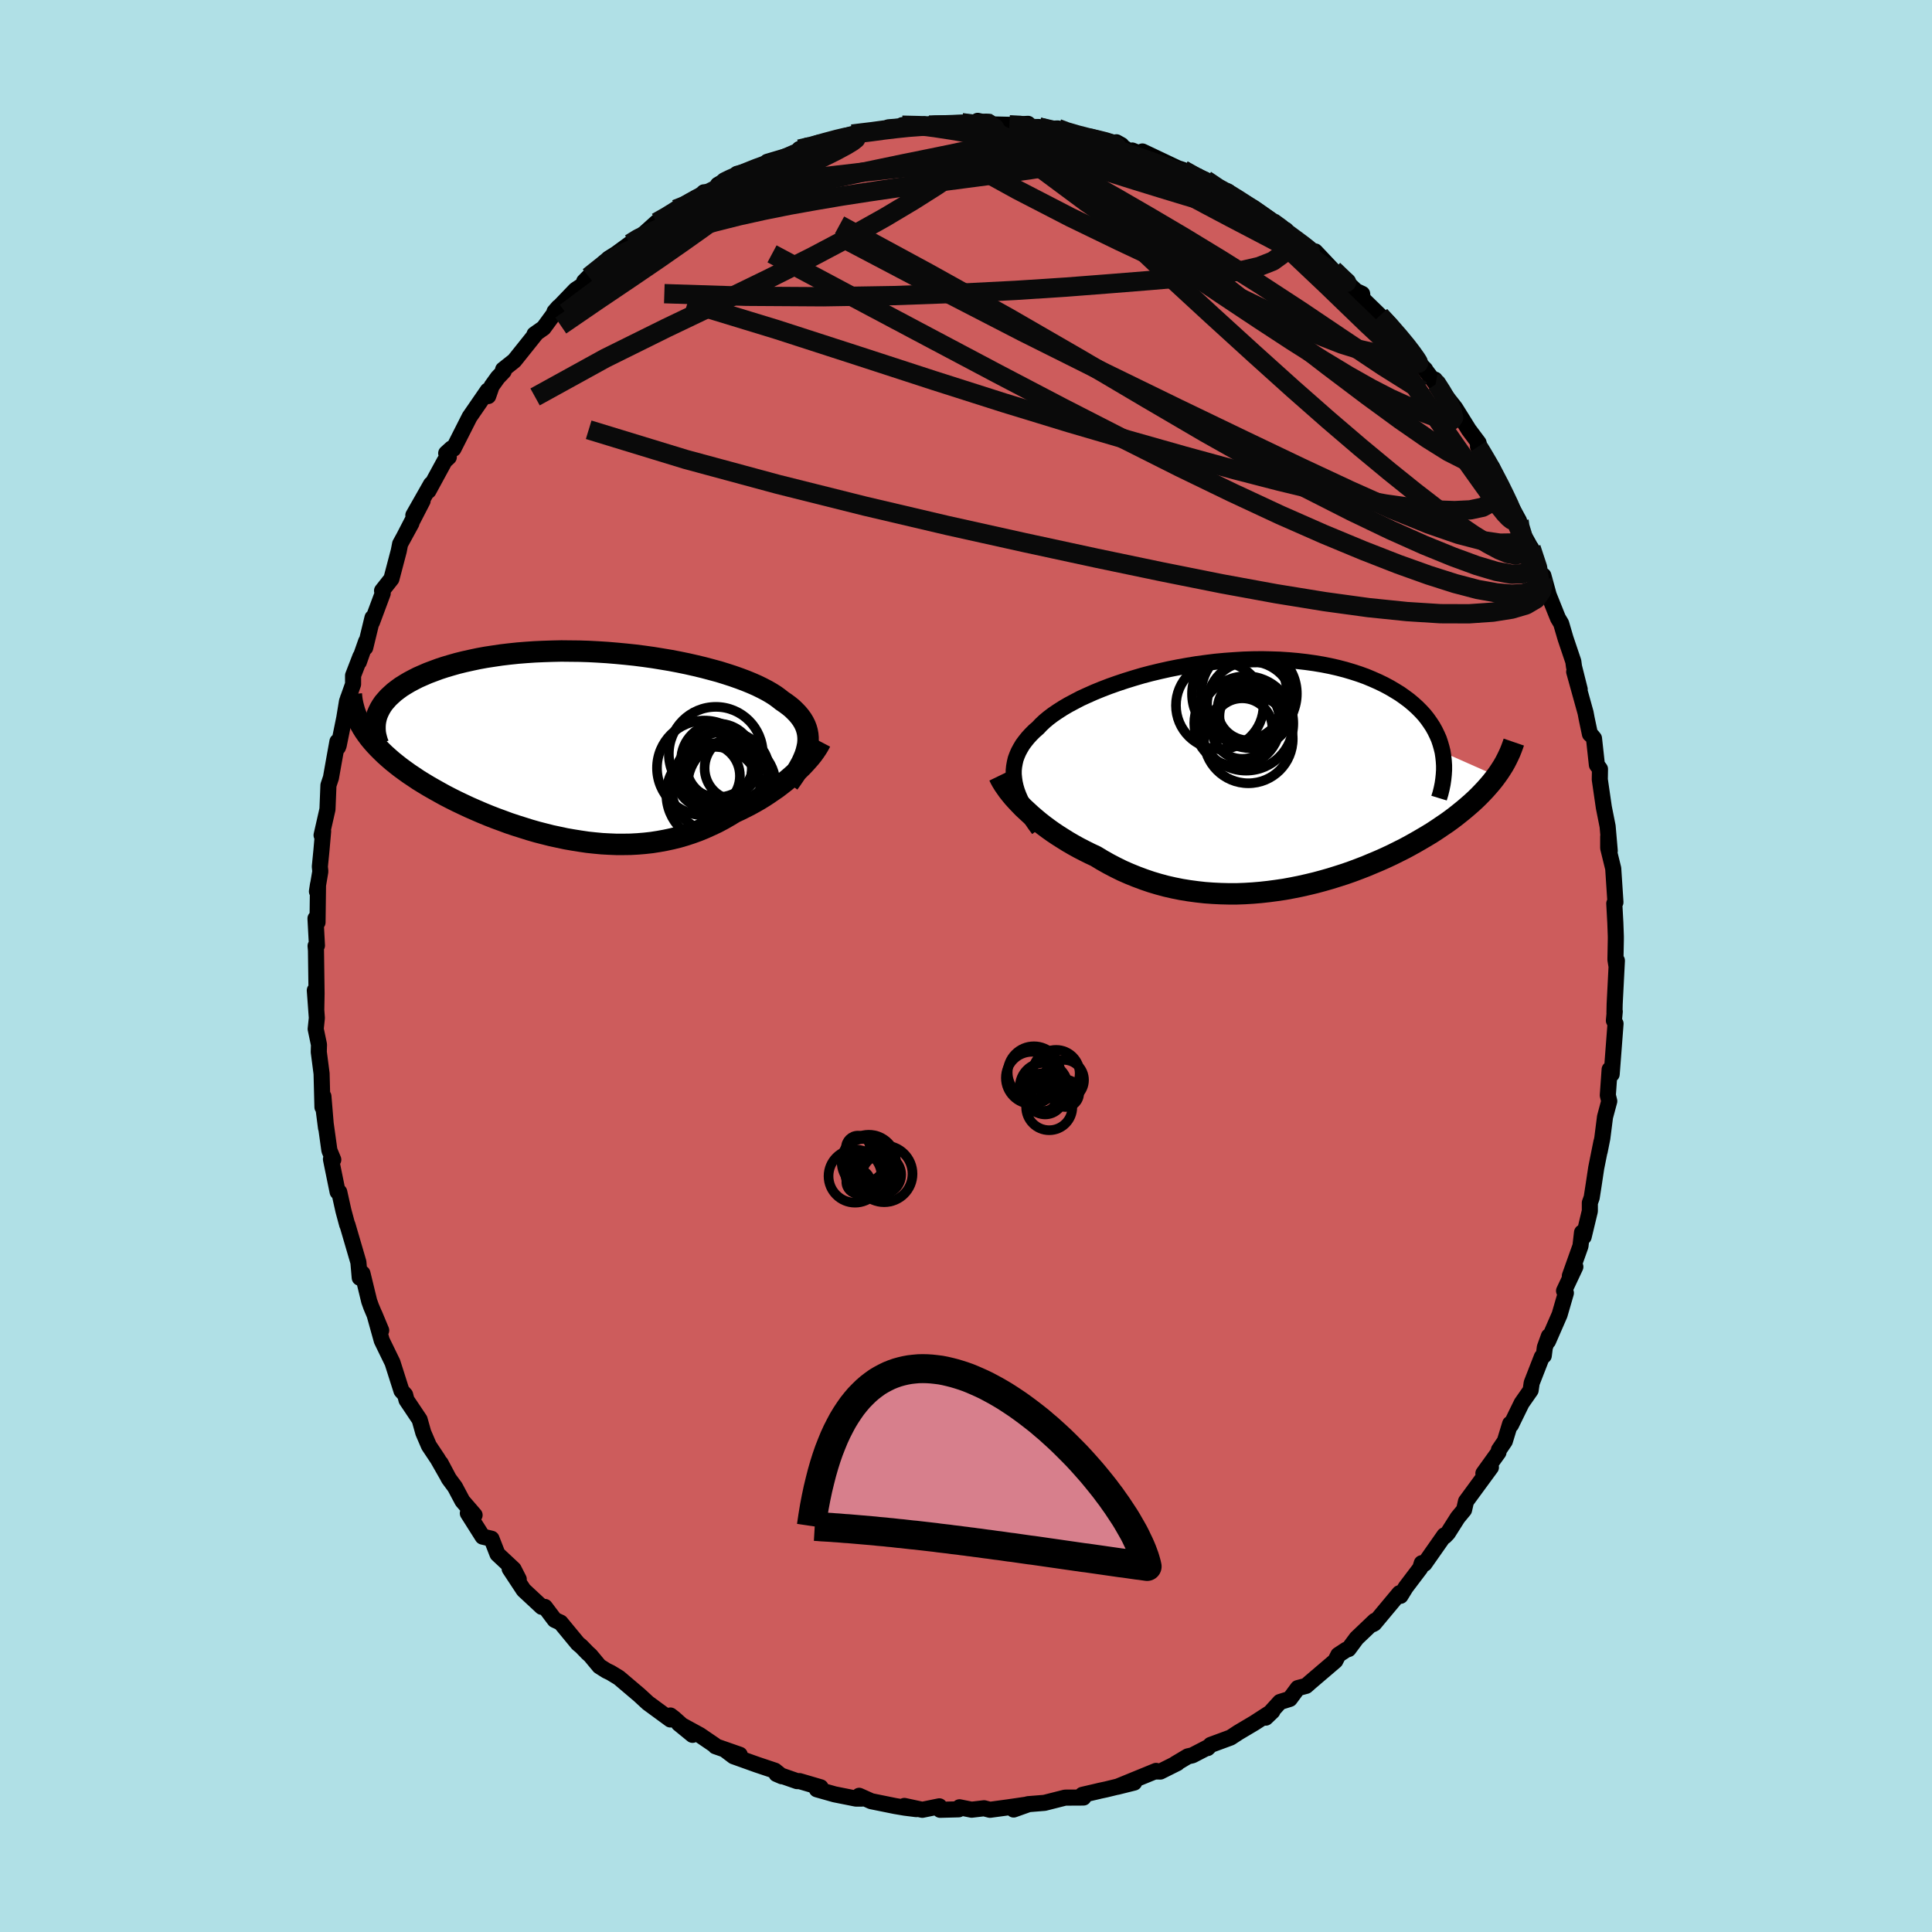 <svg viewBox="-100 -100 200 200" xmlns="http://www.w3.org/2000/svg" width="500" height="500" id="face-svg">
    <defs>
      <clipPath id="leftEyeClipPath">
        <polyline points="22.9,-0.14 22.93,-0.49 22.93,-0.83 22.9,-1.17 22.84,-1.49 22.75,-1.81 22.63,-2.12 22.48,-2.42 22.3,-2.72 22.09,-3.01 21.85,-3.3 21.58,-3.58 21.29,-3.86 20.96,-4.13 20.61,-4.39 20.23,-4.65 19.9,-4.91 19.53,-5.18 19.12,-5.44 18.67,-5.7 18.17,-5.96 17.64,-6.22 17.07,-6.47 16.46,-6.72 15.82,-6.96 15.14,-7.2 14.43,-7.43 13.69,-7.66 12.91,-7.87 12.12,-8.08 11.29,-8.28 10.45,-8.47 9.58,-8.65 8.69,-8.82 7.79,-8.97 6.87,-9.12 5.94,-9.25 5,-9.37 4.05,-9.47 3.1,-9.56 2.14,-9.64 1.19,-9.7 0.23,-9.75 -0.72,-9.78 -1.67,-9.79 -2.61,-9.8 -3.54,-9.78 -4.46,-9.75 -5.36,-9.71 -6.25,-9.65 -7.12,-9.58 -7.98,-9.49 -8.82,-9.39 -9.63,-9.27 -10.42,-9.15 -11.19,-9.01 -11.94,-8.85 -12.66,-8.69 -13.35,-8.52 -14.02,-8.33 -14.66,-8.14 -15.27,-7.94 -15.86,-7.72 -16.42,-7.51 -16.95,-7.28 -17.45,-7.06 -17.92,-6.82 -18.37,-6.58 -18.79,-6.33 -19.19,-6.08 -19.56,-5.81 -19.9,-5.55 -20.21,-5.27 -20.5,-5 -20.76,-4.71 -21,-4.43 -21.2,-4.14 -21.38,-3.84 -21.53,-3.54 -21.66,-3.24 -23.19,-1.83 -22.97,-1.48 -22.73,-1.14 -22.47,-0.79 -22.19,-0.45 -21.89,-0.11 -21.57,0.23 -21.23,0.57 -20.88,0.91 -20.5,1.25 -20.11,1.59 -19.7,1.92 -19.28,2.25 -18.83,2.58 -18.37,2.91 -17.89,3.23 -17.4,3.56 -16.88,3.88 -16.35,4.2 -15.79,4.52 -15.22,4.84 -14.64,5.16 -14.04,5.47 -13.42,5.78 -12.79,6.08 -12.15,6.38 -11.49,6.67 -10.82,6.96 -10.14,7.24 -9.45,7.51 -8.74,7.77 -8.04,8.03 -7.32,8.27 -6.59,8.5 -5.86,8.73 -5.13,8.94 -4.39,9.13 -3.64,9.32 -2.89,9.48 -2.14,9.64 -1.39,9.77 -0.64,9.89 0.11,10 0.86,10.08 1.61,10.15 2.35,10.19 3.09,10.22 3.83,10.22 4.57,10.21 5.3,10.17 6.02,10.11 6.74,10.03 7.45,9.92 8.16,9.79 8.86,9.64 9.55,9.47 10.23,9.27 10.9,9.05 11.56,8.81 12.22,8.54 12.86,8.25 13.5,7.95 14.12,7.62 14.73,7.27 15.34,6.9 15.86,6.66 16.38,6.4 16.89,6.14 17.38,5.87 17.87,5.59 18.34,5.3 18.8,5 19.25,4.69 19.69,4.39 20.11,4.07 20.52,3.75 20.91,3.43 21.28,3.11 21.64,2.79 21.98,2.47" />
      </clipPath>
      <clipPath id="rightEyeClipPath">
        <polyline points="-24.36,0.72 -24.42,0.3 -24.46,-0.12 -24.46,-0.53 -24.42,-0.93 -24.35,-1.32 -24.26,-1.71 -24.12,-2.09 -23.96,-2.46 -23.76,-2.83 -23.54,-3.2 -23.28,-3.55 -22.99,-3.91 -22.68,-4.25 -22.33,-4.6 -21.95,-4.93 -21.63,-5.27 -21.27,-5.61 -20.85,-5.96 -20.4,-6.3 -19.9,-6.64 -19.37,-6.98 -18.79,-7.32 -18.17,-7.65 -17.52,-7.99 -16.82,-8.31 -16.1,-8.63 -15.34,-8.94 -14.56,-9.24 -13.74,-9.53 -12.9,-9.81 -12.03,-10.08 -11.15,-10.34 -10.24,-10.58 -9.32,-10.8 -8.38,-11.01 -7.43,-11.2 -6.48,-11.37 -5.51,-11.53 -4.54,-11.66 -3.57,-11.78 -2.6,-11.87 -1.63,-11.94 -0.66,-12 0.3,-12.03 1.24,-12.04 2.18,-12.02 3.11,-11.99 4.02,-11.93 4.92,-11.85 5.79,-11.75 6.65,-11.63 7.49,-11.49 8.3,-11.33 9.09,-11.15 9.86,-10.95 10.6,-10.73 11.31,-10.5 12,-10.25 12.65,-9.98 13.28,-9.7 13.88,-9.41 14.46,-9.1 15,-8.78 15.52,-8.46 16,-8.12 16.46,-7.78 16.89,-7.42 17.3,-7.05 17.68,-6.67 18.03,-6.29 18.35,-5.89 18.64,-5.48 18.91,-5.07 19.15,-4.64 19.36,-4.21 19.55,-3.78 19.7,-3.33 19.83,-2.88 19.94,-2.43 25.51,0.04 25.25,0.39 24.97,0.74 24.67,1.09 24.36,1.44 24.03,1.79 23.69,2.14 23.33,2.49 22.95,2.84 22.56,3.18 22.15,3.53 21.73,3.87 21.29,4.22 20.84,4.56 20.37,4.9 19.88,5.23 19.38,5.57 18.86,5.91 18.32,6.24 17.76,6.57 17.19,6.9 16.6,7.23 15.99,7.56 15.37,7.87 14.73,8.19 14.07,8.5 13.4,8.8 12.71,9.09 12.02,9.38 11.3,9.66 10.58,9.93 9.84,10.19 9.09,10.43 8.32,10.67 7.55,10.89 6.77,11.1 5.98,11.29 5.18,11.47 4.38,11.63 3.57,11.78 2.75,11.9 1.93,12.01 1.11,12.1 0.29,12.17 -0.54,12.22 -1.37,12.25 -2.2,12.25 -3.02,12.23 -3.85,12.19 -4.67,12.13 -5.48,12.04 -6.3,11.93 -7.1,11.8 -7.9,11.64 -8.69,11.46 -9.47,11.25 -10.24,11.02 -11,10.76 -11.75,10.48 -12.49,10.18 -13.22,9.86 -13.93,9.51 -14.62,9.15 -15.31,8.76 -15.97,8.36 -16.57,8.08 -17.15,7.79 -17.73,7.49 -18.29,7.18 -18.84,6.86 -19.37,6.53 -19.89,6.2 -20.4,5.86 -20.89,5.51 -21.36,5.16 -21.82,4.8 -22.25,4.44 -22.67,4.08 -23.07,3.71 -23.46,3.35" />
      </clipPath>
      <filter id="fuzzy">
        <feTurbulence id="turbulence" baseFrequency="0.05" numOctaves="3" type="noise" result="noise" />
        <feDisplacementMap in="SourceGraphic" in2="noise" scale="2" />
      </filter>
      <linearGradient id="rainbowGradient" x1="0%" y1="0%" x2="100%" y2="0%">
        <stop offset="0%" style="stop-color: [object Object]; stop-opacity: 1" />
        <stop offset="50%" style="stop-color: [object Object]; stop-opacity: 1" />
        <stop offset="100%" style="stop-color: [object Object]; stop-opacity: 1" />
      </linearGradient>
    </defs>
    <rect x="-100" y="-100" width="100%" height="100%" fill="rgb(176, 224, 230)" />
    <polyline id="faceContour" points="67.32,-0.1 67.38,-0.56 67.15,3.94 67.13,4.84 67.16,4.7 67.07,5.65 67.24,5.97 66.84,11.2 66.63,10.71 66.44,13.38 66.59,13.99 66.15,15.63 65.87,17.83 65.6,19.18 65.78,18.21 65.24,20.9 64.98,22.63 64.77,23.98 64.58,24.51 64.58,25.37 63.94,28.03 63.77,27.59 63.61,28.99 62.51,32.08 63.08,31.14 61.91,33.63 62.1,33.85 61.45,36.09 60.25,38.84 60.34,38.32 59.92,39.48 59.81,40.34 59.61,40.47 58.56,43.16 58.45,43.92 57.52,45.25 56.42,47.5 56.33,47.39 55.78,49.19 55.17,50.09 55.12,50.35 53.56,52.52 54.34,51.9 51.76,55.42 51.56,56.3 50.9,57.1 49.88,58.71 49.56,59.04 49.52,58.94 47.46,61.88 47.18,61.82 47.02,62.34 45.52,64.32 44.98,65.2 44.91,65 44.87,64.93 42.26,68.06 42.09,68.15 42.32,67.79 40.43,69.59 39.6,70.71 39.36,70.78 38.54,71.32 38.23,71.93 35.64,74.14 35.21,74.52 34.35,74.75 33.52,75.87 32.5,76.19 31.03,77.81 31.72,77.15 29.85,78.36 28.2,79.34 27.39,79.87 25.33,80.63 25.01,80.96 25.08,80.86 23.44,81.71 22.96,81.82 21.65,82.6 21.88,82.51 20.12,83.39 19.54,83.38 19.68,83.32 15.65,84.97 17.41,84.53 14.5,85.24 13.75,85.4 13.77,85.4 12.05,85.8 12.16,86.08 10.26,86.09 8.13,86.63 6.4,86.77 4.93,87.32 6.39,86.8 4.33,87.1 2.48,87.35 1.87,87.19 0.58,87.34 -0.67,87.09 -0.76,87.3 -2.68,87.35 -2.76,86.99 -4.52,87.35 -6.38,86.95 -5.14,87.28 -6.34,87.13 -7.34,86.96 -9.81,86.46 -11.06,85.9 -10.79,86.19 -11.39,86.19 -13.6,85.75 -15.44,85.23 -15.05,85.02 -17.23,84.38 -17.5,84.38 -19.62,83.64 -19.06,83.88 -19.78,83.3 -21.66,82.67 -24.06,81.81 -24.88,81.19 -23.42,81.65 -25.94,80.77 -26.02,80.66 -27.56,79.61 -29.74,78.42 -28.31,79.59 -30.21,77.89 -30.6,77.59 -30.6,78 -32.92,76.3 -33.82,75.47 -35.93,73.68 -36.8,73.15 -37.22,72.95 -37.95,72.49 -38.88,71.37 -39.17,71.11 -39.82,70.44 -40.18,70.14 -41.97,67.97 -42.58,67.69 -43.59,66.35 -43.92,66.34 -45.79,64.6 -47.24,62.4 -46.3,63.48 -46.83,62.44 -48.5,60.88 -49.12,59.29 -50.04,59.07 -51.57,56.65 -50.87,56.84 -52.13,55.38 -52.9,53.93 -53.53,53.08 -54.39,51.46 -53.78,52.62 -54.68,51.04 -55.6,49.66 -56.18,48.31 -56.56,46.96 -57.92,44.93 -58.06,44.39 -58.44,43.97 -59.37,41.05 -60.14,39.47 -60.48,38.77 -61.24,36.04 -60.54,37.72 -61.58,35.26 -61.78,34.7 -62.48,31.82 -62.49,31.98 -62.76,32.27 -62.9,30.66 -64.03,26.8 -64.06,26.78 -64.45,25.33 -64.88,23.4 -64.96,23.42 -65.05,23.38 -65.74,20 -65.5,20.05 -65.9,19.09 -66.54,14.5 -66.25,16.76 -66.52,13.5 -66.62,14.61 -66.71,11.14 -67,8.9 -66.98,8.14 -67.32,6.52 -67.2,5.38 -67.41,2.52 -67.26,4.51 -67.23,2.85 -67.29,-1.61 -67.33,-2.08 -67.19,-2.12 -67.34,-4.92 -67.13,-4.52 -67.08,-8.44 -67.19,-7.72 -66.84,-9.79 -66.89,-10.29 -66.73,-11.91 -66.55,-13.95 -66.71,-13.54 -66.1,-16.22 -66,-18.71 -65.74,-19.49 -65.39,-21.46 -65.07,-23.23 -65.02,-22.63 -64.94,-22.83 -64.36,-25.68 -64.08,-27.39 -63.45,-29.17 -63.45,-30.07 -62.69,-32.04 -62.85,-31.47 -62.1,-33.6 -62.19,-32.96 -61.44,-36.05 -61.49,-35.6 -60.38,-38.58 -60.45,-38.85 -59.48,-40.08 -58.72,-42.97 -58.58,-43.69 -57.41,-45.83 -58.16,-44.46 -56.25,-48.16 -57.21,-46.66 -55.38,-49.88 -55.65,-49.19 -53.97,-52.28 -53.54,-52.68 -53.81,-53.08 -53.26,-53.58 -53.06,-53.54 -51.39,-56.84 -49.51,-59.57 -49.46,-59 -49.1,-60.04 -48.47,-60.92 -47.86,-61.56 -47.92,-61.74 -46.76,-62.66 -44.53,-65.45 -44.67,-65.39 -43.73,-66.05 -42.47,-67.77 -42.18,-68.21 -42.6,-67.73 -40.43,-69.99 -39.45,-70.64 -39.53,-70.86 -39.05,-71.35 -37,-73.23 -36.22,-73.72 -34.77,-74.78 -33.87,-75.49 -34.16,-75.06 -32.02,-76.99 -30.83,-77.57 -30.04,-78.34 -29.25,-78.48 -27.81,-79.43 -27.13,-80.09 -26.48,-80.13 -24.64,-81.29 -25.68,-80.87 -25.04,-81.24 -21.87,-82.44 -23.71,-82 -20.53,-82.88 -20.57,-83.25 -18.51,-83.86 -16.13,-84.85 -15.25,-85.22 -17.25,-84.57 -16.35,-84.7 -13.91,-85.39 -12.18,-86.01 -11.78,-86.12 -10.6,-86.28 -10.64,-86.21 -8.07,-86.69 -8.02,-86.82 -5.95,-86.99 -6.61,-87.04 -4.31,-87.15 -4.38,-87.01 -3.29,-87.21 -0.44,-87.3 1.45,-87.25 2.62,-87.18 1.21,-87.49 2.29,-87.13 4.49,-87.08 6.42,-87.18 5.12,-86.88 7.55,-86.85 8.1,-86.64 9.49,-86.7 10.05,-86.42 12.13,-85.82 12.52,-85.64 12.97,-85.83 16.09,-84.98 15.57,-85.27 17.05,-84.22 17.21,-84.42 18.63,-83.83 18.26,-84.32 21.91,-82.59 22.46,-82.41 24.53,-81.27 22.5,-82.33 24.81,-81.38 26.46,-80.1 27.12,-80.13 27.55,-79.89 27.95,-79.54 29.8,-78.48 31.75,-77.11 31.56,-77.08 31.69,-77.01 33.11,-76.19 33,-76.13 34.34,-74.89 36.83,-73.17 36.15,-73.97 38.35,-71.64 39.12,-71.07 40.9,-69.38 40.26,-69.93 41.01,-69.58 41.06,-69.07 42.86,-67.32 43.96,-66.13 44.86,-65.26 46.12,-63.75 47.03,-62.27 47.54,-61.75 47.56,-61.68 48.62,-60.29 48.55,-60.7 48.68,-60.25 50.64,-57.77 52.05,-55.51 53.06,-54.16 53,-53.76 53.18,-53.42 52.99,-54.02 54.4,-51.3 54.46,-51.63 55.85,-48.56 56.19,-48.03 57.25,-46.08 56.88,-46.15 58.42,-43.37 57.97,-43.64 58.5,-43.27 59.67,-39.99 59.77,-40.41 60.32,-38.4 61.15,-36.33 61.29,-35.99 61.61,-35.46 62.06,-33.92 62.87,-31.52 62.94,-30.99 63.53,-28.64 62.96,-30.46 64.14,-26.21 64.25,-25.62 64.59,-24.01 64.79,-23.83 65.01,-23.56 65.31,-20.82 65.63,-20.39 65.61,-19.31 66.03,-16.42 66.42,-14.46 66.64,-11.92 66.48,-13.4 66.48,-12.21 67,-10.09 67.23,-6.6 67.11,-6.47 67.22,-4.46 67.27,-3.08 67.27,-2.74 67.23,-0.66 67.32,-0.1 67.38,-0.56" fill="rgb(205, 92, 92)" stroke="black" stroke-width="1.667" stroke-linejoin="round" filter="url(#fuzzy)" />
    <g transform="translate(29.4 -19.72)">
      <polyline id="rightCountour" points="-24.36,0.72 -24.42,0.3 -24.46,-0.12 -24.46,-0.53 -24.42,-0.93 -24.35,-1.32 -24.26,-1.71 -24.12,-2.09 -23.96,-2.46 -23.76,-2.83 -23.54,-3.2 -23.28,-3.55 -22.99,-3.91 -22.68,-4.25 -22.33,-4.6 -21.95,-4.93 -21.63,-5.27 -21.27,-5.61 -20.85,-5.96 -20.4,-6.3 -19.9,-6.64 -19.37,-6.98 -18.79,-7.32 -18.17,-7.65 -17.52,-7.99 -16.82,-8.31 -16.1,-8.63 -15.34,-8.94 -14.56,-9.24 -13.74,-9.53 -12.9,-9.81 -12.03,-10.08 -11.15,-10.34 -10.24,-10.58 -9.32,-10.8 -8.38,-11.01 -7.43,-11.2 -6.48,-11.37 -5.51,-11.53 -4.54,-11.66 -3.57,-11.78 -2.6,-11.87 -1.63,-11.94 -0.66,-12 0.3,-12.03 1.24,-12.04 2.18,-12.02 3.11,-11.99 4.02,-11.93 4.92,-11.85 5.79,-11.75 6.65,-11.63 7.49,-11.49 8.3,-11.33 9.09,-11.15 9.86,-10.95 10.6,-10.73 11.31,-10.5 12,-10.25 12.65,-9.98 13.28,-9.7 13.88,-9.41 14.46,-9.1 15,-8.78 15.52,-8.46 16,-8.12 16.46,-7.78 16.89,-7.42 17.3,-7.05 17.68,-6.67 18.03,-6.29 18.35,-5.89 18.64,-5.48 18.91,-5.07 19.15,-4.64 19.36,-4.21 19.55,-3.78 19.7,-3.33 19.83,-2.88 19.94,-2.43 25.51,0.04 25.25,0.39 24.97,0.74 24.67,1.09 24.36,1.44 24.03,1.79 23.69,2.14 23.33,2.49 22.95,2.84 22.56,3.18 22.15,3.53 21.73,3.87 21.29,4.22 20.84,4.56 20.37,4.9 19.88,5.23 19.38,5.57 18.86,5.91 18.32,6.24 17.76,6.57 17.19,6.9 16.6,7.23 15.99,7.56 15.37,7.87 14.73,8.19 14.07,8.5 13.4,8.8 12.71,9.09 12.02,9.38 11.3,9.66 10.58,9.93 9.84,10.19 9.09,10.43 8.32,10.67 7.55,10.89 6.77,11.1 5.98,11.29 5.18,11.47 4.38,11.63 3.57,11.78 2.75,11.9 1.93,12.01 1.11,12.1 0.29,12.17 -0.54,12.22 -1.37,12.25 -2.2,12.25 -3.02,12.23 -3.85,12.19 -4.67,12.13 -5.48,12.04 -6.3,11.93 -7.1,11.8 -7.9,11.64 -8.69,11.46 -9.47,11.25 -10.24,11.02 -11,10.76 -11.75,10.48 -12.49,10.18 -13.22,9.86 -13.93,9.51 -14.62,9.15 -15.31,8.76 -15.97,8.36 -16.57,8.08 -17.15,7.79 -17.73,7.49 -18.29,7.18 -18.84,6.86 -19.37,6.53 -19.89,6.2 -20.4,5.86 -20.89,5.51 -21.36,5.16 -21.82,4.8 -22.25,4.44 -22.67,4.08 -23.07,3.71 -23.46,3.35" fill="white" stroke="white" stroke-width="0" stroke-linejoin="round" filter="url(#fuzzy)" />
    </g>
    <g transform="translate(-39.28 -22.81)">
      <polyline id="leftCountour" points="22.9,-0.14 22.93,-0.49 22.93,-0.83 22.9,-1.17 22.84,-1.49 22.75,-1.81 22.63,-2.12 22.48,-2.42 22.3,-2.72 22.09,-3.01 21.85,-3.3 21.58,-3.58 21.29,-3.86 20.96,-4.13 20.61,-4.39 20.23,-4.65 19.9,-4.91 19.53,-5.18 19.12,-5.44 18.67,-5.7 18.17,-5.96 17.64,-6.22 17.07,-6.47 16.46,-6.72 15.82,-6.96 15.14,-7.2 14.43,-7.43 13.69,-7.66 12.91,-7.87 12.12,-8.08 11.29,-8.28 10.45,-8.47 9.58,-8.65 8.69,-8.82 7.79,-8.97 6.87,-9.12 5.94,-9.25 5,-9.37 4.05,-9.47 3.1,-9.56 2.14,-9.64 1.19,-9.7 0.23,-9.75 -0.72,-9.78 -1.67,-9.79 -2.61,-9.8 -3.54,-9.78 -4.46,-9.75 -5.36,-9.71 -6.25,-9.65 -7.12,-9.58 -7.98,-9.49 -8.82,-9.39 -9.63,-9.27 -10.42,-9.15 -11.19,-9.01 -11.94,-8.85 -12.66,-8.69 -13.35,-8.52 -14.02,-8.33 -14.66,-8.14 -15.27,-7.94 -15.86,-7.72 -16.42,-7.51 -16.95,-7.28 -17.45,-7.06 -17.92,-6.82 -18.37,-6.58 -18.79,-6.33 -19.19,-6.08 -19.56,-5.81 -19.9,-5.55 -20.21,-5.27 -20.5,-5 -20.76,-4.71 -21,-4.43 -21.2,-4.14 -21.38,-3.84 -21.53,-3.54 -21.66,-3.24 -23.19,-1.83 -22.97,-1.48 -22.73,-1.14 -22.47,-0.79 -22.19,-0.45 -21.89,-0.11 -21.57,0.23 -21.23,0.57 -20.88,0.91 -20.5,1.25 -20.11,1.59 -19.7,1.92 -19.28,2.25 -18.83,2.58 -18.37,2.91 -17.89,3.23 -17.4,3.56 -16.88,3.88 -16.35,4.2 -15.79,4.52 -15.22,4.84 -14.64,5.16 -14.04,5.47 -13.42,5.78 -12.79,6.08 -12.15,6.38 -11.49,6.67 -10.82,6.96 -10.14,7.24 -9.45,7.51 -8.74,7.77 -8.04,8.03 -7.32,8.27 -6.59,8.5 -5.86,8.73 -5.13,8.94 -4.39,9.13 -3.64,9.32 -2.89,9.48 -2.14,9.64 -1.39,9.77 -0.64,9.89 0.11,10 0.86,10.08 1.61,10.15 2.35,10.19 3.09,10.22 3.83,10.22 4.57,10.21 5.3,10.17 6.02,10.11 6.74,10.03 7.45,9.92 8.16,9.79 8.86,9.64 9.55,9.47 10.23,9.27 10.9,9.05 11.56,8.81 12.22,8.54 12.86,8.25 13.5,7.95 14.12,7.62 14.73,7.27 15.34,6.9 15.86,6.66 16.38,6.4 16.89,6.14 17.38,5.87 17.87,5.59 18.34,5.3 18.8,5 19.25,4.69 19.69,4.39 20.11,4.07 20.52,3.75 20.91,3.43 21.28,3.11 21.64,2.79 21.98,2.47" fill="white" stroke="white" stroke-width="0" stroke-linejoin="round" filter="url(#fuzzy)" />
    </g>
    <g transform="translate(29.4 -19.72)">
      <polyline id="rightUpper" points="-21.88,5.57 -22.28,5.02 -22.64,4.49 -22.97,3.98 -23.26,3.48 -23.53,2.99 -23.76,2.51 -23.96,2.05 -24.13,1.6 -24.26,1.16 -24.36,0.72 -24.42,0.3 -24.46,-0.12 -24.46,-0.53 -24.42,-0.93 -24.35,-1.32 -24.26,-1.71 -24.12,-2.09 -23.96,-2.46 -23.76,-2.83 -23.54,-3.2 -23.28,-3.55 -22.99,-3.91 -22.68,-4.25 -22.33,-4.6 -21.95,-4.93 -21.63,-5.27 -21.27,-5.61 -20.85,-5.96 -20.4,-6.3 -19.9,-6.64 -19.37,-6.98 -18.79,-7.32 -18.17,-7.65 -17.52,-7.99 -16.82,-8.31 -16.1,-8.63 -15.34,-8.94 -14.56,-9.24 -13.74,-9.53 -12.9,-9.81 -12.03,-10.08 -11.15,-10.34 -10.24,-10.58 -9.32,-10.8 -8.38,-11.01 -7.43,-11.2 -6.48,-11.37 -5.51,-11.53 -4.54,-11.66 -3.57,-11.78 -2.6,-11.87 -1.63,-11.94 -0.66,-12 0.3,-12.03 1.24,-12.04 2.18,-12.02 3.11,-11.99 4.02,-11.93 4.92,-11.85 5.79,-11.75 6.65,-11.63 7.49,-11.49 8.3,-11.33 9.09,-11.15 9.86,-10.95 10.6,-10.73 11.31,-10.5 12,-10.25 12.65,-9.98 13.28,-9.7 13.88,-9.41 14.46,-9.1 15,-8.78 15.52,-8.46 16,-8.12 16.46,-7.78 16.89,-7.42 17.3,-7.05 17.68,-6.67 18.03,-6.29 18.35,-5.89 18.64,-5.48 18.91,-5.07 19.15,-4.64 19.36,-4.21 19.55,-3.78 19.7,-3.33 19.83,-2.88 19.94,-2.43 20.01,-1.97 20.06,-1.5 20.09,-1.04 20.09,-0.56 20.06,-0.09 20.01,0.39 19.94,0.87 19.84,1.36 19.72,1.85 19.57,2.34" fill="none" stroke="black" stroke-width="1.667" stroke-linejoin="round" filter="url(#fuzzy)" />
      <polyline id="rightLower" points="-25.98,0.04 -25.84,0.33 -25.68,0.62 -25.49,0.93 -25.27,1.25 -25.03,1.59 -24.76,1.93 -24.47,2.28 -24.15,2.63 -23.81,2.99 -23.46,3.35 -23.07,3.71 -22.67,4.08 -22.25,4.44 -21.82,4.8 -21.36,5.16 -20.89,5.51 -20.4,5.86 -19.89,6.2 -19.37,6.53 -18.84,6.86 -18.29,7.18 -17.73,7.49 -17.15,7.79 -16.57,8.08 -15.97,8.36 -15.31,8.76 -14.62,9.15 -13.93,9.51 -13.22,9.86 -12.49,10.18 -11.75,10.48 -11,10.76 -10.24,11.02 -9.47,11.25 -8.69,11.46 -7.9,11.64 -7.1,11.8 -6.3,11.93 -5.48,12.04 -4.67,12.13 -3.85,12.19 -3.02,12.23 -2.2,12.25 -1.37,12.25 -0.54,12.22 0.29,12.17 1.11,12.1 1.93,12.01 2.75,11.9 3.57,11.78 4.38,11.63 5.18,11.47 5.98,11.29 6.77,11.1 7.55,10.89 8.32,10.67 9.09,10.43 9.84,10.19 10.58,9.93 11.3,9.66 12.02,9.38 12.71,9.09 13.4,8.8 14.07,8.5 14.73,8.19 15.37,7.87 15.99,7.56 16.6,7.23 17.19,6.9 17.76,6.57 18.32,6.24 18.86,5.91 19.38,5.57 19.88,5.23 20.37,4.9 20.84,4.56 21.29,4.22 21.73,3.87 22.15,3.53 22.56,3.18 22.95,2.84 23.33,2.49 23.69,2.14 24.03,1.79 24.36,1.44 24.67,1.09 24.97,0.74 25.25,0.39 25.51,0.04 25.76,-0.31 25.99,-0.66 26.21,-1.01 26.41,-1.36 26.59,-1.71 26.76,-2.06 26.92,-2.41 27.06,-2.76 27.19,-3.11 27.31,-3.46" fill="none" stroke="black" stroke-width="2.222" stroke-linejoin="round" filter="url(#fuzzy)" />
      <circle r="4.928" cx="-1.075" cy="-8.447" stroke="black" fill="none" stroke-width="1.0" filter="url(#fuzzy)" clip-path="url(#rightEyeClipPath)" /><circle r="3.094" cx="-0.07" cy="-6.132" stroke="black" fill="none" stroke-width="1.0" filter="url(#fuzzy)" clip-path="url(#rightEyeClipPath)" /><circle r="3.208" cx="-0.15" cy="-6.842" stroke="black" fill="none" stroke-width="1.0" filter="url(#fuzzy)" clip-path="url(#rightEyeClipPath)" /><circle r="4.45" cx="-1.32" cy="-5.417" stroke="black" fill="none" stroke-width="1.0" filter="url(#fuzzy)" clip-path="url(#rightEyeClipPath)" /><circle r="3.136" cx="-0.81" cy="-4.857" stroke="black" fill="none" stroke-width="1.0" filter="url(#fuzzy)" clip-path="url(#rightEyeClipPath)" /><circle r="4.956" cx="-0.105" cy="-8.467" stroke="black" fill="none" stroke-width="1.0" filter="url(#fuzzy)" clip-path="url(#rightEyeClipPath)" /><circle r="4.888" cx="-0.405" cy="-5.392" stroke="black" fill="none" stroke-width="1.0" filter="url(#fuzzy)" clip-path="url(#rightEyeClipPath)" /><circle r="4.53" cx="-3.135" cy="-7.252" stroke="black" fill="none" stroke-width="1.0" filter="url(#fuzzy)" clip-path="url(#rightEyeClipPath)" /><circle r="4.596" cx="-0.17" cy="-3.792" stroke="black" fill="none" stroke-width="1.0" filter="url(#fuzzy)" clip-path="url(#rightEyeClipPath)" /><circle r="4.486" cx="0.035" cy="-7.322" stroke="black" fill="none" stroke-width="1.0" filter="url(#fuzzy)" clip-path="url(#rightEyeClipPath)" />
      </g>
    <g transform="translate(-39.28 -22.81)">
      <polyline id="leftUpper" points="20.92,3.9 21.25,3.44 21.55,3 21.82,2.56 22.06,2.14 22.28,1.74 22.46,1.34 22.62,0.95 22.74,0.58 22.83,0.21 22.9,-0.14 22.93,-0.49 22.93,-0.83 22.9,-1.17 22.84,-1.49 22.75,-1.81 22.63,-2.12 22.48,-2.42 22.3,-2.72 22.09,-3.01 21.85,-3.3 21.58,-3.58 21.29,-3.86 20.96,-4.13 20.61,-4.39 20.23,-4.65 19.9,-4.91 19.53,-5.18 19.12,-5.44 18.67,-5.7 18.17,-5.96 17.64,-6.22 17.07,-6.47 16.46,-6.72 15.82,-6.96 15.14,-7.2 14.43,-7.43 13.69,-7.66 12.91,-7.87 12.12,-8.08 11.29,-8.28 10.45,-8.47 9.58,-8.65 8.69,-8.82 7.79,-8.97 6.87,-9.12 5.94,-9.25 5,-9.37 4.05,-9.47 3.1,-9.56 2.14,-9.64 1.19,-9.7 0.23,-9.75 -0.72,-9.78 -1.67,-9.79 -2.61,-9.8 -3.54,-9.78 -4.46,-9.75 -5.36,-9.71 -6.25,-9.65 -7.12,-9.58 -7.98,-9.49 -8.82,-9.39 -9.63,-9.27 -10.42,-9.15 -11.19,-9.01 -11.94,-8.85 -12.66,-8.69 -13.35,-8.52 -14.02,-8.33 -14.66,-8.14 -15.27,-7.94 -15.86,-7.72 -16.42,-7.51 -16.95,-7.28 -17.45,-7.06 -17.92,-6.82 -18.37,-6.58 -18.79,-6.33 -19.19,-6.08 -19.56,-5.81 -19.9,-5.55 -20.21,-5.27 -20.5,-5 -20.76,-4.71 -21,-4.43 -21.2,-4.14 -21.38,-3.84 -21.53,-3.54 -21.66,-3.24 -21.76,-2.94 -21.83,-2.63 -21.88,-2.32 -21.9,-2.01 -21.9,-1.7 -21.88,-1.38 -21.83,-1.07 -21.75,-0.75 -21.66,-0.43 -21.54,-0.12" fill="none" stroke="black" stroke-width="2.222" stroke-linejoin="round" filter="url(#fuzzy)" />
      <polyline id="leftLower" points="24.23,-0.41 24.11,-0.18 23.97,0.07 23.8,0.34 23.61,0.62 23.4,0.91 23.16,1.21 22.89,1.52 22.61,1.83 22.31,2.15 21.98,2.47 21.64,2.79 21.28,3.11 20.91,3.43 20.52,3.75 20.11,4.07 19.69,4.39 19.25,4.69 18.8,5 18.34,5.3 17.87,5.59 17.38,5.87 16.89,6.14 16.38,6.4 15.86,6.66 15.34,6.9 14.73,7.27 14.12,7.62 13.5,7.95 12.86,8.25 12.22,8.54 11.56,8.81 10.9,9.05 10.23,9.27 9.55,9.47 8.86,9.64 8.16,9.79 7.45,9.92 6.74,10.03 6.02,10.11 5.3,10.17 4.57,10.21 3.83,10.22 3.09,10.22 2.35,10.19 1.61,10.15 0.86,10.08 0.11,10 -0.64,9.89 -1.39,9.77 -2.14,9.64 -2.89,9.48 -3.64,9.32 -4.39,9.13 -5.13,8.94 -5.86,8.73 -6.59,8.5 -7.32,8.27 -8.04,8.03 -8.74,7.77 -9.45,7.51 -10.14,7.24 -10.82,6.96 -11.49,6.67 -12.15,6.38 -12.79,6.08 -13.42,5.78 -14.04,5.47 -14.64,5.16 -15.22,4.84 -15.79,4.52 -16.35,4.2 -16.88,3.88 -17.4,3.56 -17.89,3.23 -18.37,2.91 -18.83,2.58 -19.28,2.25 -19.7,1.92 -20.11,1.59 -20.5,1.25 -20.88,0.91 -21.23,0.57 -21.57,0.23 -21.89,-0.11 -22.19,-0.45 -22.47,-0.79 -22.73,-1.14 -22.97,-1.48 -23.19,-1.83 -23.39,-2.18 -23.58,-2.53 -23.74,-2.87 -23.88,-3.22 -24.01,-3.57 -24.11,-3.93 -24.2,-4.28 -24.27,-4.63 -24.32,-4.98 -24.35,-5.33" fill="none" stroke="black" stroke-width="2.222" stroke-linejoin="round" filter="url(#fuzzy)" />
      <circle r="4.864" cx="13.383" cy="0.848" stroke="black" fill="none" stroke-width="1.0" filter="url(#fuzzy)" clip-path="url(#leftEyeClipPath)" /><circle r="3.81" cx="13.593" cy="1.523" stroke="black" fill="none" stroke-width="1.0" filter="url(#fuzzy)" clip-path="url(#leftEyeClipPath)" /><circle r="4.596" cx="13.378" cy="4.333" stroke="black" fill="none" stroke-width="1.0" filter="url(#fuzzy)" clip-path="url(#leftEyeClipPath)" /><circle r="4.556" cx="15.018" cy="4.068" stroke="black" fill="none" stroke-width="1.0" filter="url(#fuzzy)" clip-path="url(#leftEyeClipPath)" /><circle r="3.344" cx="12.533" cy="3.138" stroke="black" fill="none" stroke-width="1.0" filter="url(#fuzzy)" clip-path="url(#leftEyeClipPath)" /><circle r="4.906" cx="12.198" cy="2.308" stroke="black" fill="none" stroke-width="1.0" filter="url(#fuzzy)" clip-path="url(#leftEyeClipPath)" /><circle r="4.94" cx="13.203" cy="5.063" stroke="black" fill="none" stroke-width="1.0" filter="url(#fuzzy)" clip-path="url(#leftEyeClipPath)" /><circle r="4.612" cx="14.413" cy="3.113" stroke="black" fill="none" stroke-width="1.0" filter="url(#fuzzy)" clip-path="url(#leftEyeClipPath)" /><circle r="3.43" cx="13.763" cy="2.053" stroke="black" fill="none" stroke-width="1.0" filter="url(#fuzzy)" clip-path="url(#leftEyeClipPath)" /><circle r="3.314" cx="15.533" cy="2.333" stroke="black" fill="none" stroke-width="1.0" filter="url(#fuzzy)" clip-path="url(#leftEyeClipPath)" />
    </g>
    <g id="hairs">
      <polyline points="-34.77,-74.78 -33.99,-75.26 -32.83,-75.85 -31.25,-76.58 -29.41,-77.34 -27.42,-78.05 -25.31,-78.7 -23.11,-79.32 -20.84,-79.9 -18.53,-80.45 -16.2,-80.98 -13.85,-81.5 -11.46,-82.01 -9.02,-82.52 -6.53,-83.04 -4.01,-83.55 -1.52,-84.06 0.86,-84.57 3.04,-85.03 4.96,-85.44 6.6,-85.81 8,-86.22" fill="none" stroke="rgb(10, 10, 10)" stroke-width="2" stroke-linejoin="round" filter="url(#fuzzy)" /><polyline points="-6.61,-87.04 -4.9,-87 -3.23,-86.79 -1.09,-86.46 1.39,-86.01 4,-85.44 6.61,-84.75 9.23,-83.96 11.92,-83.1 14.69,-82.22 17.49,-81.34 20.22,-80.5 22.82,-79.71 25.29,-78.98 27.61,-78.3 29.83,-77.63" fill="none" stroke="rgb(10, 10, 10)" stroke-width="2" stroke-linejoin="round" filter="url(#fuzzy)" /><polyline points="31.69,-77.01 32.53,-76.4 32.95,-75.76 33.18,-75.05 33.12,-74.32 32.67,-73.62 31.77,-72.97 30.35,-72.41 28.37,-71.95 25.83,-71.59 22.73,-71.28 19.13,-70.97 15.02,-70.64 10.37,-70.28 5.13,-69.94 -0.79,-69.64 -7.44,-69.4 -14.79,-69.28 -22.76,-69.33 -31.23,-69.6" fill="none" stroke="rgb(10, 10, 10)" stroke-width="2" stroke-linejoin="round" filter="url(#fuzzy)" /><polyline points="7.55,-86.85 8.39,-86.66 9.63,-86.37 11.08,-85.95 12.64,-85.46 14.28,-84.93 15.93,-84.39 17.54,-83.84 19.03,-83.32 20.34,-82.85 21.46,-82.44 22.42,-82.1 23.2,-81.83 23.73,-81.65 23.9,-81.63 23.81,-81.68" fill="none" stroke="rgb(10, 10, 10)" stroke-width="2" stroke-linejoin="round" filter="url(#fuzzy)" /><polyline points="7.55,-86.85 8.45,-86.6 9.85,-86.14 11.59,-85.43 13.57,-84.53 15.75,-83.5 18.06,-82.36 20.44,-81.15 22.82,-79.92 25.12,-78.69 27.35,-77.51 29.53,-76.37 31.69,-75.24 33.89,-74.05 36.07,-72.78 38.03,-71.57" fill="none" stroke="rgb(10, 10, 10)" stroke-width="2" stroke-linejoin="round" filter="url(#fuzzy)" /><polyline points="58.5,-43.27 59.17,-41.24 59.32,-40.16 59.11,-39.37 58.59,-38.84 57.71,-38.56 56.49,-38.49 54.91,-38.63 52.96,-38.98 50.63,-39.59 47.9,-40.46 44.74,-41.59 41.13,-43 37.06,-44.69 32.54,-46.68 27.56,-49 22.13,-51.63 16.28,-54.57 9.99,-57.79 3.27,-61.31 -3.94,-65.13 -11.7,-69.25 -20.08,-73.72" fill="none" stroke="rgb(10, 10, 10)" stroke-width="2" stroke-linejoin="round" filter="url(#fuzzy)" /><polyline points="-29.25,-78.48 -27.96,-79.24 -26.58,-79.78 -25.01,-80.2 -23.25,-80.55 -21.26,-80.86 -19.01,-81.17 -16.5,-81.49 -13.75,-81.82 -10.8,-82.16 -7.73,-82.5 -4.59,-82.82 -1.48,-83.11 1.5,-83.35 4.3,-83.56 6.92,-83.79 9.43,-84.05 11.92,-84.28 14.43,-84.38" fill="none" stroke="rgb(10, 10, 10)" stroke-width="2" stroke-linejoin="round" filter="url(#fuzzy)" /><polyline points="22.46,-82.41 23.4,-81.89 23.82,-81.67 24.39,-81.38 24.93,-81.07 25.26,-80.84 25.28,-80.72 24.98,-80.7 24.34,-80.78 23.26,-81.02 21.67,-81.48 19.49,-82.18 16.74,-83.09 13.45,-84.2 9.75,-85.52" fill="none" stroke="rgb(10, 10, 10)" stroke-width="2" stroke-linejoin="round" filter="url(#fuzzy)" /><polyline points="24.81,-81.38 26.08,-80.53 27.03,-80 27.97,-79.45 29.01,-78.78 30.11,-78.05 31.17,-77.31 32.13,-76.63 32.97,-76.03 33.7,-75.49 34.35,-75.01 34.9,-74.6 35.32,-74.27 35.57,-74.06 35.63,-73.98 35.46,-74.07 35.04,-74.36 34.31,-74.89 33.2,-75.71 31.63,-76.86 29.62,-78.32" fill="none" stroke="rgb(10, 10, 10)" stroke-width="2" stroke-linejoin="round" filter="url(#fuzzy)" /><polyline points="-11.78,-86.12 -10.82,-86.24 -9.73,-86.37 -8.48,-86.54 -7.21,-86.69 -5.96,-86.82 -4.75,-86.91 -3.53,-86.99 -2.3,-87.05 -1.08,-87.09 0.05,-87.14 1,-87.17 1.7,-87.2 2.14,-87.21 2.34,-87.21 2.27,-87.2 1.87,-87.17 1.04,-87.14 -0.25,-87.1 -1.89,-87.07 -3.83,-87.05" fill="none" stroke="rgb(10, 10, 10)" stroke-width="2" stroke-linejoin="round" filter="url(#fuzzy)" /><polyline points="53.18,-53.42 53.27,-53.26 53.38,-52.68 53.19,-52.24 52.61,-52.11 51.55,-52.42 49.95,-53.23 47.76,-54.6 44.96,-56.54 41.53,-59.05 37.45,-62.13 32.71,-65.79 27.24,-70.06 20.97,-74.96 13.76,-80.53" fill="none" stroke="rgb(10, 10, 10)" stroke-width="2" stroke-linejoin="round" filter="url(#fuzzy)" /><polyline points="22.46,-82.41 23.49,-81.82 24.23,-81.37 25.29,-80.73 26.56,-79.94 27.88,-79.09 29.22,-78.19 30.58,-77.22 31.93,-76.23 33.23,-75.26 34.42,-74.36 35.48,-73.57 36.4,-72.89 37.2,-72.31 37.9,-71.82 38.5,-71.4 38.99,-71.06 39.32,-70.82 39.4,-70.78 39.04,-71.11 38.04,-72.07" fill="none" stroke="rgb(10, 10, 10)" stroke-width="2" stroke-linejoin="round" filter="url(#fuzzy)" /><polyline points="-39.05,-71.35 -37.33,-72.72 -35.75,-73.66 -34.13,-74.4 -32.37,-75.07 -30.42,-75.73 -28.27,-76.39 -25.94,-77.04 -23.47,-77.66 -20.89,-78.23 -18.25,-78.76 -15.56,-79.24 -12.85,-79.7 -10.13,-80.12 -7.39,-80.52 -4.62,-80.91 -1.82,-81.29 1.01,-81.66 3.84,-82.04 6.63,-82.43 9.26,-82.85 11.61,-83.31 13.62,-83.77 15.44,-84.11" fill="none" stroke="rgb(10, 10, 10)" stroke-width="2" stroke-linejoin="round" filter="url(#fuzzy)" /><polyline points="42.86,-67.32 43.86,-66.25 44.79,-65.19 45.6,-64.21 46.21,-63.41 46.6,-62.86 46.8,-62.54 46.84,-62.4 46.72,-62.38 46.47,-62.46 46.05,-62.67 45.4,-63.08 44.46,-63.81 43.17,-64.91 41.56,-66.41 39.61,-68.29 37.28,-70.54 34.46,-73.21 31.1,-76.37" fill="none" stroke="rgb(10, 10, 10)" stroke-width="2" stroke-linejoin="round" filter="url(#fuzzy)" /><polyline points="54.4,-51.3 54.69,-50.74 54.93,-49.65 54.85,-48.68 54.36,-47.97 53.48,-47.49 52.21,-47.22 50.58,-47.14 48.57,-47.21 46.19,-47.44 43.42,-47.83 40.21,-48.41 36.54,-49.19 32.4,-50.19 27.75,-51.39 22.59,-52.8 16.91,-54.41 10.69,-56.23 3.95,-58.29 -3.33,-60.61 -11.16,-63.16 -19.6,-65.89 -28.81,-68.7" fill="none" stroke="rgb(10, 10, 10)" stroke-width="2" stroke-linejoin="round" filter="url(#fuzzy)" /><polyline points="53,-53.76 53.17,-53.5 53.54,-52.89 54.09,-51.95 54.69,-50.84 55.28,-49.71 55.8,-48.65 56.22,-47.76 56.51,-47.05 56.68,-46.56 56.72,-46.26 56.66,-46.13 56.49,-46.18 56.21,-46.4 55.79,-46.84 55.21,-47.56 54.42,-48.61 53.4,-50.03 52.11,-51.84 50.56,-54.05 48.74,-56.67 46.72,-59.66 44.61,-62.92 42.58,-66.23" fill="none" stroke="rgb(10, 10, 10)" stroke-width="2" stroke-linejoin="round" filter="url(#fuzzy)" /><polyline points="-0.44,-87.3 1.17,-87.09 2.55,-86.58 4.18,-85.74 6.36,-84.58 9.04,-83.15 12.08,-81.49 15.37,-79.64 18.86,-77.62 22.54,-75.45 26.4,-73.1 30.43,-70.57 34.61,-67.84 38.89,-64.96 43.15,-62.11 47.18,-59.58" fill="none" stroke="rgb(10, 10, 10)" stroke-width="2" stroke-linejoin="round" filter="url(#fuzzy)" /><polyline points="42.86,-67.32 43.82,-66.27 44.62,-65.29 45.19,-64.42 45.47,-63.79 45.45,-63.41 45.16,-63.25 44.65,-63.23 43.96,-63.28 43.08,-63.37 42,-63.53 40.64,-63.84 38.93,-64.37 36.85,-65.18 34.38,-66.29 31.53,-67.64 28.3,-69.2 24.66,-70.93 20.53,-72.86 15.9,-75.04 10.8,-77.51 5.34,-80.33 -0.4,-83.49" fill="none" stroke="rgb(10, 10, 10)" stroke-width="2" stroke-linejoin="round" filter="url(#fuzzy)" /><polyline points="-32.02,-76.99 -31.01,-77.56 -30.12,-78.11 -29.27,-78.6 -28.52,-79.04 -27.9,-79.39 -27.48,-79.61 -27.26,-79.68 -27.25,-79.59 -27.43,-79.34 -27.79,-78.93 -28.35,-78.34 -29.13,-77.57 -30.18,-76.6 -31.54,-75.39 -33.29,-73.92 -35.52,-72.14 -38.29,-70 -41.45,-67.64" fill="none" stroke="rgb(10, 10, 10)" stroke-width="2" stroke-linejoin="round" filter="url(#fuzzy)" /><polyline points="48.62,-60.29 48.72,-60.27 49.22,-59.49 49.87,-58.39 50.34,-57.41 50.48,-56.77 50.27,-56.49 49.78,-56.5 49.05,-56.69 48.13,-57 46.99,-57.42 45.61,-57.99 43.93,-58.75 41.93,-59.78 39.57,-61.11 36.86,-62.75 33.78,-64.7 30.34,-66.95 26.52,-69.49 22.3,-72.34 17.61,-75.52 12.47,-79.06 7.18,-82.99" fill="none" stroke="rgb(10, 10, 10)" stroke-width="2" stroke-linejoin="round" filter="url(#fuzzy)" /><polyline points="-17.25,-84.57 -15.98,-84.86 -14.52,-85.27 -13.32,-85.59 -12.47,-85.79 -11.89,-85.88 -11.52,-85.87 -11.35,-85.79 -11.41,-85.62 -11.75,-85.35 -12.39,-84.96 -13.35,-84.44 -14.67,-83.78 -16.36,-82.96 -18.48,-81.99 -21.14,-80.83 -24.51,-79.42 -28.79,-77.63" fill="none" stroke="rgb(10, 10, 10)" stroke-width="2" stroke-linejoin="round" filter="url(#fuzzy)" /><polyline points="59.67,-39.99 59.73,-39.68 59.57,-38.79 59,-37.98 57.98,-37.38 56.49,-36.94 54.53,-36.63 52.07,-36.46 49.11,-36.47 45.64,-36.69 41.65,-37.1 37.13,-37.72 32.08,-38.54 26.46,-39.57 20.26,-40.81 13.46,-42.23 6.05,-43.83 -1.92,-45.6 -10.44,-47.6 -19.47,-49.86 -29.01,-52.44 -39.06,-55.51" fill="none" stroke="rgb(10, 10, 10)" stroke-width="2" stroke-linejoin="round" filter="url(#fuzzy)" /><polyline points="-24.64,-81.29 -24.93,-81.19 -24.33,-81.48 -23.47,-81.85 -22.57,-82.22 -21.67,-82.58 -20.82,-82.89 -20.11,-83.12 -19.63,-83.23 -19.4,-83.2 -19.41,-83.02 -19.62,-82.71 -20,-82.27 -20.57,-81.69 -21.35,-80.97 -22.38,-80.1 -23.69,-79.05 -25.29,-77.84 -27.18,-76.45 -29.38,-74.89 -31.92,-73.12 -34.83,-71.14 -38.14,-68.91 -41.95,-66.3" fill="none" stroke="rgb(10, 10, 10)" stroke-width="2" stroke-linejoin="round" filter="url(#fuzzy)" /><polyline points="57.25,-46.08 57.33,-45.5 57.58,-44.68 57.73,-44.02 57.76,-43.45 57.65,-42.99 57.38,-42.67 56.89,-42.55 56.17,-42.68 55.21,-43.07 54,-43.72 52.53,-44.63 50.8,-45.81 48.79,-47.29 46.46,-49.09 43.81,-51.22 40.83,-53.69 37.51,-56.53 33.84,-59.76 29.82,-63.38 25.43,-67.38 20.7,-71.74 15.69,-76.48 10.44,-81.61" fill="none" stroke="rgb(10, 10, 10)" stroke-width="2" stroke-linejoin="round" filter="url(#fuzzy)" /><polyline points="56.88,-46.15 57.55,-44.57 57.3,-44.02 56.54,-43.79 55.27,-43.77 53.44,-44.04 50.99,-44.68 47.89,-45.75 44.13,-47.27 39.72,-49.24 34.61,-51.63 28.73,-54.44 22,-57.68 14.37,-61.4 5.9,-65.63 -3.33,-70.39 -13.35,-75.66" fill="none" stroke="rgb(10, 10, 10)" stroke-width="2" stroke-linejoin="round" filter="url(#fuzzy)" /><polyline points="57.97,-43.64 58.44,-42.71 58.59,-41.69 58.3,-40.98 57.6,-40.6 56.47,-40.56 54.9,-40.85 52.88,-41.45 50.4,-42.36 47.43,-43.57 43.94,-45.13 39.92,-47.06 35.37,-49.37 30.32,-52.08 24.76,-55.21 18.68,-58.77 11.95,-62.75 4.44,-67.09 -3.9,-71.73 -13.09,-76.71" fill="none" stroke="rgb(10, 10, 10)" stroke-width="2" stroke-linejoin="round" filter="url(#fuzzy)" /><polyline points="4.49,-87.08 5.63,-87.02 6.55,-86.79 7.75,-86.49 9.18,-86.11 10.73,-85.65 12.37,-85.12 14.04,-84.55 15.7,-83.98 17.32,-83.41 18.86,-82.86 20.29,-82.34 21.61,-81.85 22.83,-81.39 23.98,-80.95 25.04,-80.53 25.99,-80.18 26.71,-79.93 27.12,-79.83 27.19,-79.9 27.05,-80.03 26.85,-80.11" fill="none" stroke="rgb(10, 10, 10)" stroke-width="2" stroke-linejoin="round" filter="url(#fuzzy)" /><polyline points="-30.04,-78.34 -29.06,-78.73 -27.88,-79.35 -26.66,-79.99 -25.44,-80.59 -24.24,-81.17 -23.05,-81.72 -21.86,-82.25 -20.67,-82.77 -19.51,-83.27 -18.45,-83.73 -17.56,-84.12 -16.9,-84.43 -16.5,-84.65 -16.32,-84.77 -16.38,-84.77 -16.88,-84.55" fill="none" stroke="rgb(10, 10, 10)" stroke-width="2" stroke-linejoin="round" filter="url(#fuzzy)" /><polyline points="2.62,-87.18 2.07,-87.24 2.45,-87.06 2.95,-86.76 3.17,-86.36 3.03,-85.83 2.54,-85.16 1.73,-84.34 0.56,-83.35 -1,-82.18 -2.99,-80.81 -5.45,-79.25 -8.4,-77.49 -11.85,-75.56 -15.82,-73.46 -20.32,-71.2 -25.36,-68.75 -31.01,-66.05 -37.35,-62.91 -44.61,-58.91" fill="none" stroke="rgb(10, 10, 10)" stroke-width="2" stroke-linejoin="round" filter="url(#fuzzy)" /><polyline points="9.49,-86.7 10.4,-86.36 11.5,-86.04 12.55,-85.77 13.54,-85.54 14.39,-85.33 15.03,-85.13 15.43,-84.96 15.58,-84.85 15.51,-84.78 15.21,-84.75 14.63,-84.77 13.67,-84.88 12.21,-85.1 10.14,-85.47 7.53,-85.98 4.77,-86.57" fill="none" stroke="rgb(10, 10, 10)" stroke-width="2" stroke-linejoin="round" filter="url(#fuzzy)" />
    </g>
    
        <g id="pointNose">
          <g id="rightNose"><circle r="2.442" cx="9.328" cy="11.126" stroke="black" fill="none" stroke-width="1.0" filter="url(#fuzzy)" /><circle r="2.7" cx="6.828" cy="11.582" stroke="black" fill="none" stroke-width="1.0" filter="url(#fuzzy)" /><circle r="2.084" cx="10.132" cy="11.802" stroke="black" fill="none" stroke-width="1.0" filter="url(#fuzzy)" /><circle r="2.718" cx="7.032" cy="11.03" stroke="black" fill="none" stroke-width="1.0" filter="url(#fuzzy)" /><circle r="2.488" cx="8.056" cy="12.514" stroke="black" fill="none" stroke-width="1.0" filter="url(#fuzzy)" /><circle r="1.728" cx="7.828" cy="13.362" stroke="black" fill="none" stroke-width="1.0" filter="url(#fuzzy)" /><circle r="2.39" cx="8.616" cy="14.61" stroke="black" fill="none" stroke-width="1.0" filter="url(#fuzzy)" /><circle r="1.412" cx="10.3" cy="13.182" stroke="black" fill="none" stroke-width="1.0" filter="url(#fuzzy)" /><circle r="2.09" cx="8.024" cy="13.182" stroke="black" fill="none" stroke-width="1.0" filter="url(#fuzzy)" /><circle r="1.926" cx="8.196" cy="13.438" stroke="black" fill="none" stroke-width="1.0" filter="url(#fuzzy)" /></g>
          <g id="leftNose"><circle r="2.934" cx="-8.47" cy="21.516" stroke="black" fill="none" stroke-width="1.0" filter="url(#fuzzy)" /><circle r="2.23" cx="-10.274" cy="21.428" stroke="black" fill="none" stroke-width="1.0" filter="url(#fuzzy)" /><circle r="1.24" cx="-11.186" cy="18.8" stroke="black" fill="none" stroke-width="1.0" filter="url(#fuzzy)" /><circle r="2.242" cx="-10.574" cy="20.144" stroke="black" fill="none" stroke-width="1.0" filter="url(#fuzzy)" /><circle r="1.528" cx="-9.978" cy="20.9" stroke="black" fill="none" stroke-width="1.0" filter="url(#fuzzy)" /><circle r="2.81" cx="-10.062" cy="20.28" stroke="black" fill="none" stroke-width="1.0" filter="url(#fuzzy)" /><circle r="2.014" cx="-8.726" cy="21.6" stroke="black" fill="none" stroke-width="1.0" filter="url(#fuzzy)" /><circle r="2.124" cx="-9.378" cy="21.372" stroke="black" fill="none" stroke-width="1.0" filter="url(#fuzzy)" /><circle r="1.242" cx="-11.146" cy="22.348" stroke="black" fill="none" stroke-width="1.0" filter="url(#fuzzy)" /><circle r="2.748" cx="-11.482" cy="21.752" stroke="black" fill="none" stroke-width="1.0" filter="url(#fuzzy)" /></g>
        </g>
      
    <g id="mouth">
      <polyline points="-16.01,57.97 -15.86,56.96 -15.7,55.99 -15.52,55.05 -15.33,54.15 -15.12,53.28 -14.91,52.46 -14.68,51.66 -14.44,50.9 -14.19,50.18 -13.92,49.49 -13.65,48.83 -13.36,48.2 -13.06,47.61 -12.76,47.05 -12.44,46.52 -12.11,46.02 -11.78,45.55 -11.43,45.11 -11.08,44.7 -10.71,44.32 -10.34,43.96 -9.97,43.64 -9.58,43.34 -9.19,43.06 -8.79,42.82 -8.38,42.6 -7.97,42.4 -7.55,42.23 -7.12,42.08 -6.69,41.96 -6.26,41.86 -5.82,41.78 -5.38,41.73 -4.93,41.69 -4.47,41.68 -4.02,41.69 -3.56,41.72 -3.1,41.77 -2.63,41.83 -2.16,41.92 -1.69,42.03 -1.22,42.15 -0.75,42.29 -0.28,42.44 0.2,42.61 0.67,42.8 1.15,43.01 1.62,43.22 2.1,43.45 2.57,43.7 3.05,43.96 3.52,44.23 3.99,44.51 4.46,44.81 4.93,45.12 5.39,45.43 5.85,45.76 6.31,46.1 6.77,46.45 7.22,46.8 7.67,47.16 8.11,47.54 8.55,47.91 8.98,48.3 9.41,48.69 9.84,49.09 10.25,49.49 10.66,49.9 11.07,50.31 11.47,50.72 11.86,51.14 12.24,51.56 12.62,51.99 12.99,52.41 13.35,52.84 13.7,53.27 14.04,53.69 14.38,54.12 14.7,54.55 15.02,54.97 15.32,55.4 15.62,55.82 15.9,56.24 16.17,56.65 16.44,57.06 16.69,57.47 16.92,57.87 17.15,58.27 17.37,58.66 17.57,59.05 17.75,59.43 17.93,59.8 18.09,60.16 18.24,60.52 18.37,60.87 18.49,61.2 18.59,61.53 18.68,61.85 18.75,62.16 18.75,62.16 18.41,62.11 18.06,62.06 17.71,62.02 17.36,61.97 17.02,61.92 16.67,61.87 16.32,61.82 15.97,61.78 15.63,61.73 15.28,61.68 14.93,61.63 14.58,61.58 14.24,61.53 13.89,61.48 13.54,61.43 13.19,61.38 12.84,61.33 12.5,61.28 12.15,61.24 11.8,61.19 11.45,61.14 11.11,61.09 10.76,61.04 10.41,60.99 10.06,60.94 9.72,60.89 9.37,60.84 9.02,60.79 8.67,60.74 8.32,60.69 7.98,60.64 7.63,60.59 7.28,60.54 6.93,60.49 6.59,60.45 6.24,60.4 5.89,60.35 5.54,60.3 5.2,60.25 4.85,60.2 4.5,60.16 4.15,60.11 3.81,60.06 3.46,60.01 3.11,59.97 2.76,59.92 2.41,59.87 2.07,59.83 1.72,59.78 1.37,59.73 1.02,59.69 0.68,59.64 0.33,59.6 -0.02,59.55 -0.37,59.51 -0.71,59.46 -1.06,59.42 -1.41,59.38 -1.76,59.33 -2.11,59.29 -2.45,59.25 -2.8,59.21 -3.15,59.16 -3.5,59.12 -3.84,59.08 -4.19,59.04 -4.54,59 -4.89,58.96 -5.23,58.92 -5.58,58.89 -5.93,58.85 -6.28,58.81 -6.62,58.77 -6.97,58.74 -7.32,58.7 -7.67,58.66 -8.02,58.63 -8.36,58.59 -8.71,58.56 -9.06,58.53 -9.41,58.49 -9.75,58.46 -10.1,58.43 -10.45,58.4 -10.8,58.37 -11.14,58.34 -11.49,58.31 -11.84,58.28 -12.19,58.25 -12.54,58.23 -12.88,58.2 -13.23,58.17 -13.58,58.15 -13.93,58.12 -14.27,58.1 -14.62,58.08 -14.97,58.06 -15.32,58.03 -15.66,58.01" fill="rgb(215,127,140)" stroke="black" stroke-width="3" stroke-linejoin="round" filter="url(#fuzzy)" />
    </g>
  </svg>